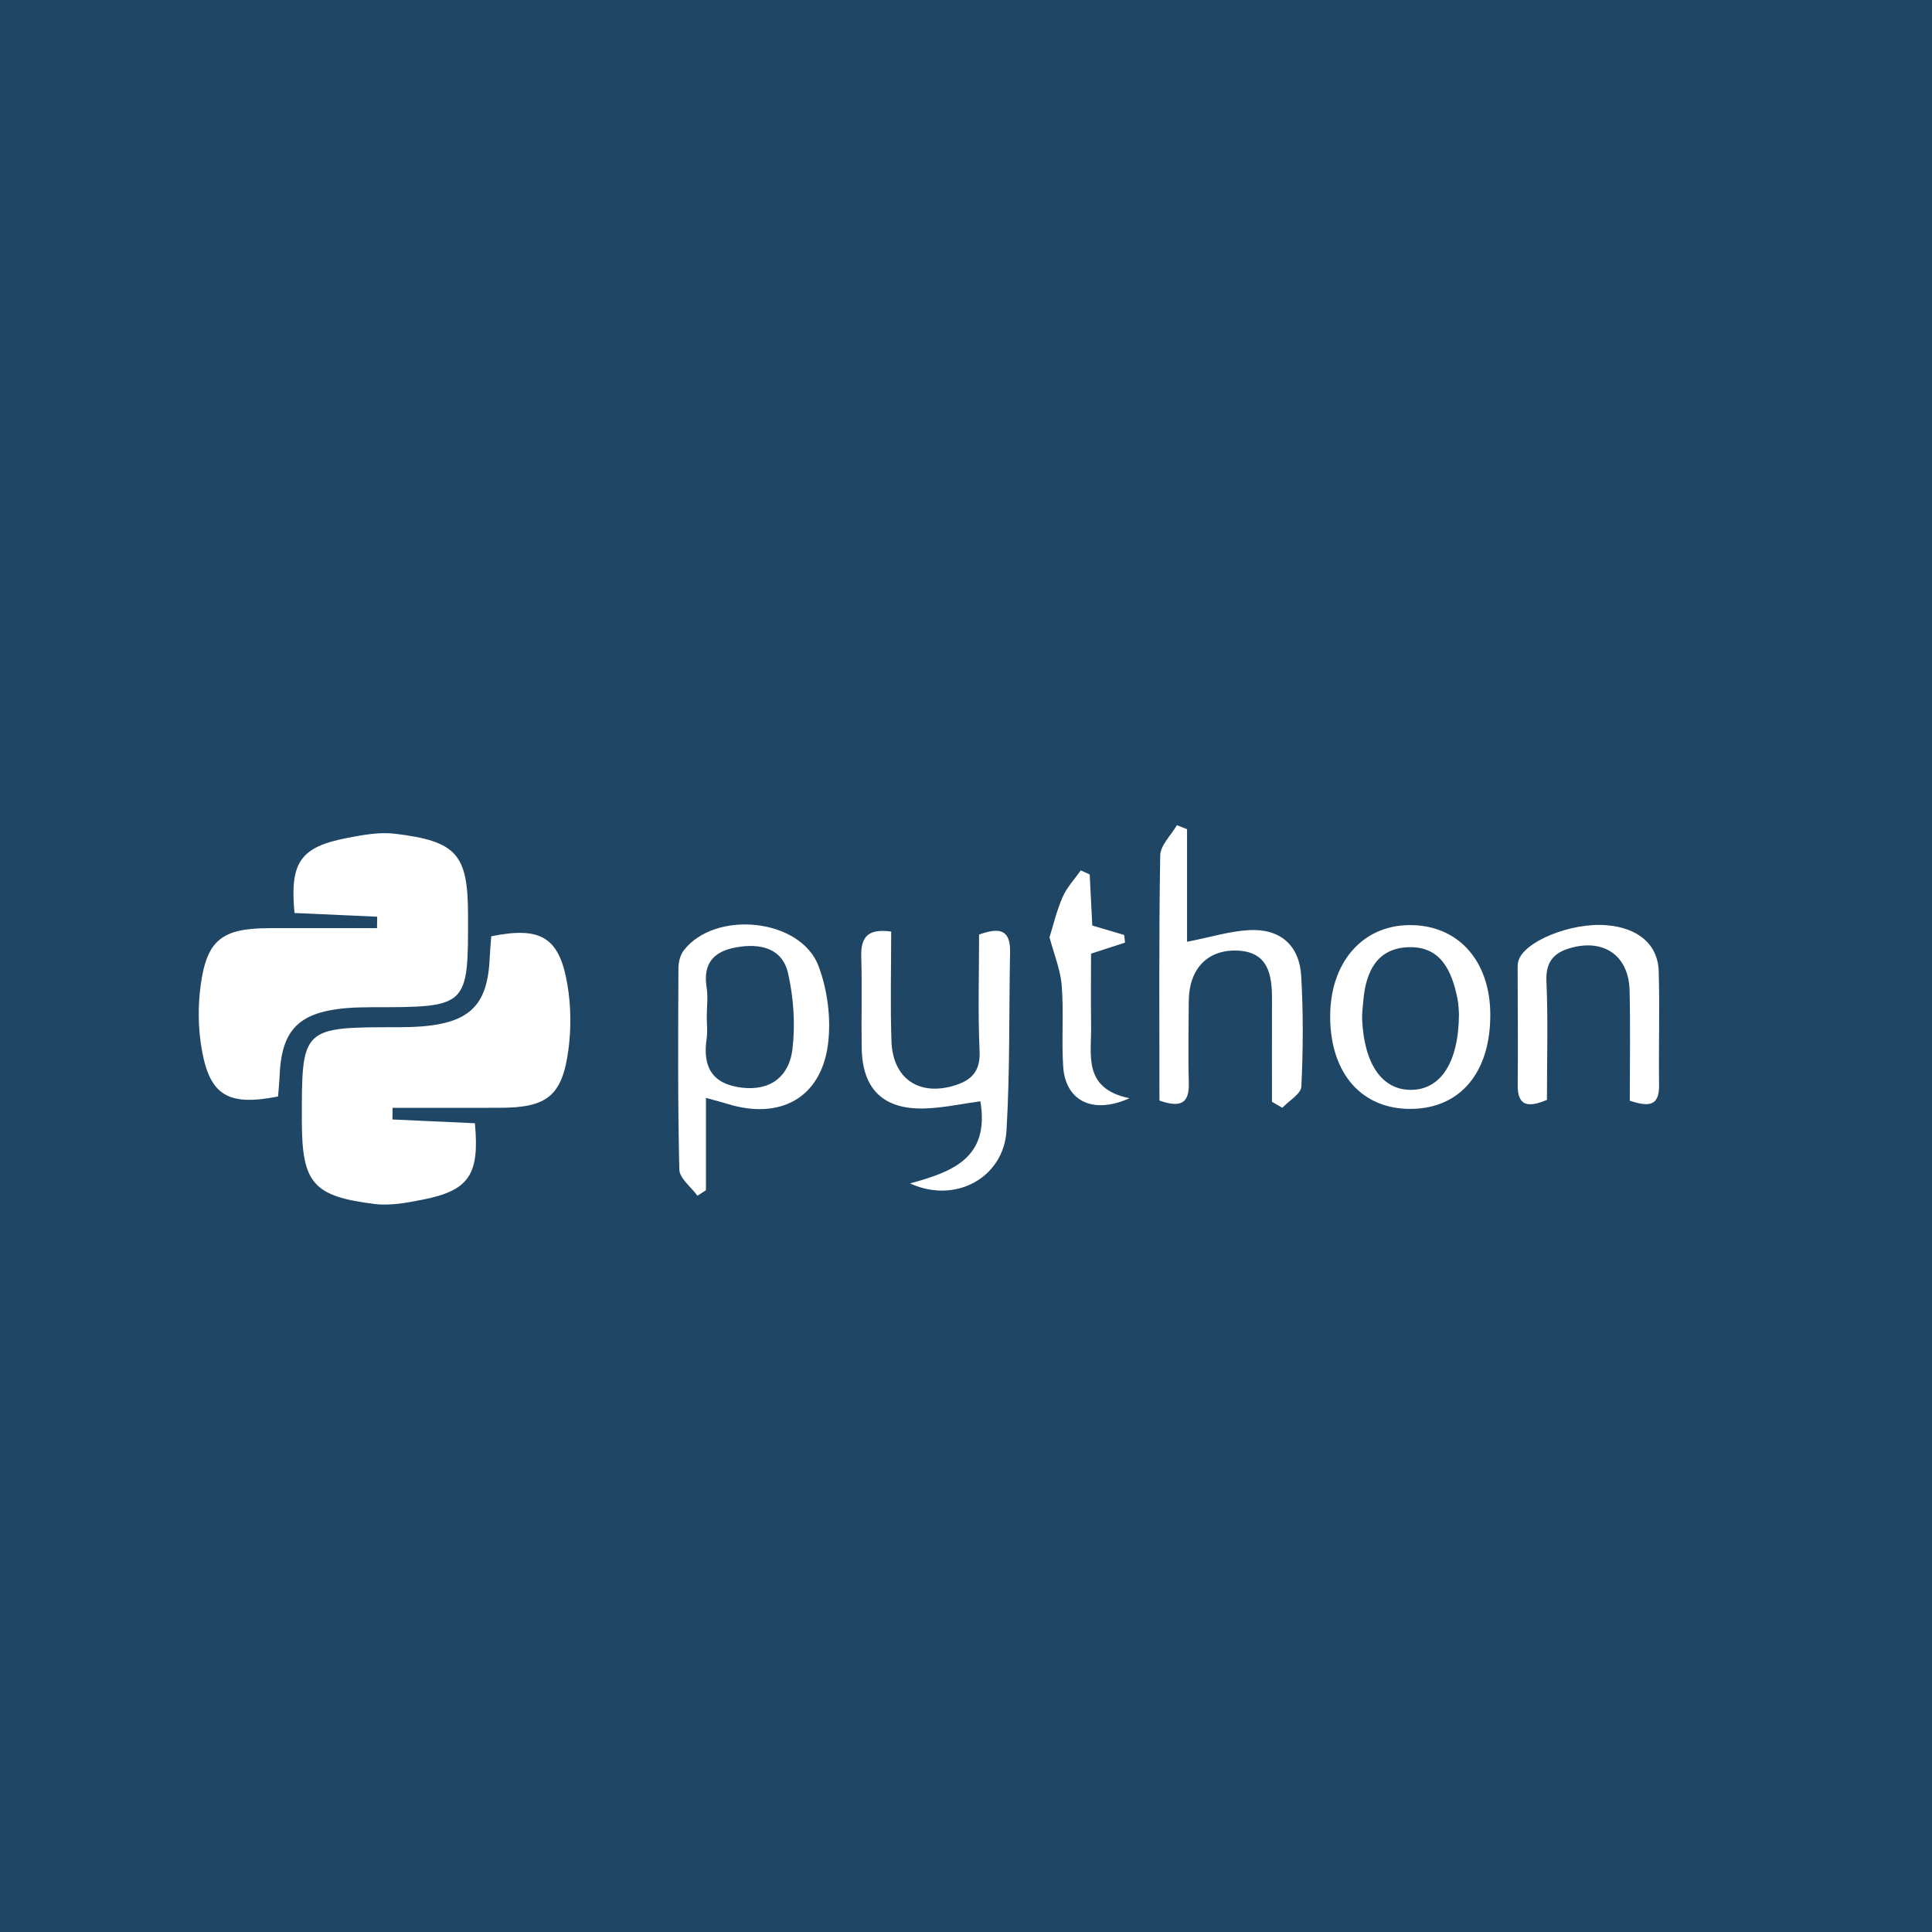 <?xml version="1.0" encoding="utf-8"?>
<!-- Generator: Adobe Illustrator 16.0.0, SVG Export Plug-In . SVG Version: 6.00 Build 0)  -->
<!DOCTYPE svg PUBLIC "-//W3C//DTD SVG 1.1//EN" "http://www.w3.org/Graphics/SVG/1.1/DTD/svg11.dtd">
<svg version="1.1" id="图层_1" xmlns="http://www.w3.org/2000/svg" xmlns:xlink="http://www.w3.org/1999/xlink" x="0px" y="0px"
	 width="256px" height="256px" viewBox="0 0 256 256" enable-background="new 0 0 256 256" xml:space="preserve">
<g>
	<g>
		<path fill="#204666" d="M0,0h257v257H0V0z"/>
	</g>
</g>
<g>
	<path fill-rule="evenodd" clip-rule="evenodd" fill="#FFFFFF" d="M62.925,148.835c0.641,6.86-0.793,8.913-6.92,10.125
		c-2.086,0.412-4.296,0.832-6.366,0.575c-8.183-1.016-9.626-2.786-9.642-10.986c-0.024-12.443-0.024-12.443,12.812-12.437
		c8.882,0.004,11.769-2.187,12.077-9.154c0.044-0.984,0.141-1.966,0.21-2.895c6.585-1.333,9.028,0.116,10.091,6.416
		c0.471,2.793,0.509,5.765,0.137,8.574c-0.818,6.172-2.827,7.721-9.088,7.736c-4.738,0.013-9.477,0.002-14.216,0.002
		c-0.006,0.515-0.012,1.029-0.019,1.545C55.575,148.5,59.149,148.663,62.925,148.835z"/>
	<path fill-rule="evenodd" clip-rule="evenodd" fill="#FFFFFF" d="M120.589,156.809c5.542-1.518,10.587-3.326,9.315-10.885
		c-2.437,0.329-4.895,0.878-7.368,0.952c-5.507,0.164-8.274-2.564-8.358-8.028c-0.062-4.023,0.063-8.052-0.055-12.073
		c-0.073-2.534,0.803-3.785,3.965-3.337c0,4.833-0.128,9.686,0.036,14.527c0.166,4.905,3.58,7.261,8.2,5.914
		c2.28-0.665,3.601-1.807,3.477-4.565c-0.23-5.142-0.066-10.302-0.066-15.478c2.663-0.971,4.163-0.699,4.105,2.3
		c-0.152,7.9-0.004,15.819-0.476,23.701C132.998,155.974,126.662,159.591,120.589,156.809z"/>
	<path fill-rule="evenodd" clip-rule="evenodd" fill="#FFFFFF" d="M93.542,145.476c0,4.545,0,8.39,0,12.235
		c-0.375,0.243-0.75,0.485-1.126,0.729c-0.837-1.155-2.372-2.295-2.401-3.47c-0.217-8.884-0.155-17.774-0.12-26.663
		c0.003-0.797,0.229-1.75,0.7-2.363c4.146-5.394,15.464-4.272,17.857,2.047c1.213,3.202,1.7,7.046,1.252,10.434
		c-0.936,7.072-6.355,9.987-13.276,7.857C95.626,146.036,94.812,145.829,93.542,145.476z M93.651,134.686
		c0,0.998,0.122,2.017-0.022,2.993c-0.552,3.747,0.787,6.006,4.733,6.449c3.884,0.438,6.227-1.638,6.64-5.094
		c0.395-3.298,0.159-6.818-0.578-10.064c-0.761-3.352-3.683-3.999-6.837-3.45c-3.004,0.523-4.466,2.12-3.957,5.32
		C93.83,132.093,93.663,133.402,93.651,134.686z"/>
	<path fill-rule="evenodd" clip-rule="evenodd" fill="#FFFFFF" d="M153.632,145.833c0-10.933-0.081-21.709,0.103-32.48
		c0.022-1.349,1.438-2.674,2.209-4.01c0.449,0.175,0.897,0.351,1.346,0.526c0,4.931,0,9.862,0,14.924
		c3.062-0.6,5.644-1.413,8.261-1.548c4.079-0.209,6.629,2.013,6.866,6.076c0.283,4.872,0.256,9.778,0.02,14.653
		c-0.048,0.976-1.642,1.877-2.523,2.813c-0.457-0.265-0.914-0.529-1.371-0.795c0-4.545-0.01-9.092,0.003-13.637
		c0.008-3.27-0.542-6.257-4.627-6.397c-3.998-0.137-6.383,2.509-6.401,6.709c-0.018,3.596-0.097,7.192,0.006,10.785
		C157.595,145.999,156.663,146.9,153.632,145.833z"/>
	<path fill-rule="evenodd" clip-rule="evenodd" fill="#FFFFFF" d="M197.47,134.341c0.055,7.683-3.906,12.483-10.39,12.593
		c-6.571,0.111-10.786-4.62-10.825-12.153c-0.038-7.158,4.182-12.108,10.4-12.2C193.096,122.486,197.418,127.186,197.47,134.341z
		 M193.322,134.369c-0.034-0.366-0.033-1.239-0.205-2.075c-0.739-3.603-2.17-6.913-6.456-6.786
		c-4.242,0.126-5.689,3.296-6.015,7.092c-0.072,0.855-0.194,1.718-0.152,2.569c0.288,5.838,2.625,9.202,6.373,9.244
		C190.849,144.459,193.281,140.858,193.322,134.369z"/>
	<path fill-rule="evenodd" clip-rule="evenodd" fill="#FFFFFF" d="M215.955,145.856c0-4.895,0.086-9.754-0.025-14.608
		c-0.103-4.468-3.209-6.779-7.491-5.725c-2.299,0.566-3.65,1.682-3.529,4.465c0.229,5.273,0.066,10.564,0.066,15.754
		c-2.546,1.064-3.906,0.823-3.873-2.025c0.056-5.017-0.003-10.036-0.007-15.054c0-0.429-0.025-0.877,0.083-1.285
		c0.681-2.598,6.926-5.154,11.64-4.787c4.192,0.327,6.861,2.509,6.968,6.11c0.149,5.014-0.021,10.036,0.05,15.053
		C219.877,146.719,218.33,146.613,215.955,145.856z"/>
	<path fill-rule="evenodd" clip-rule="evenodd" fill="#FFFFFF" d="M144.569,126.361c0,3.256-0.039,6.399,0.009,9.542
		c0.06,3.888-1.13,8.331,5.079,9.62c-4.953,2.221-8.486,0.273-8.779-4.186c-0.234-3.565,0.09-7.17-0.192-10.729
		c-0.169-2.117-1.029-4.179-1.619-6.414c0.47-1.489,0.932-3.484,1.735-5.33c0.559-1.282,1.585-2.36,2.404-3.53
		c0.395,0.178,0.789,0.356,1.185,0.534c0.113,2.217,0.226,4.436,0.345,6.772c1.446,0.428,2.834,0.839,4.223,1.251
		c0.037,0.337,0.074,0.675,0.111,1.012C147.749,125.33,146.429,125.758,144.569,126.361z"/>
</g>
<path fill-rule="evenodd" clip-rule="evenodd" fill="#FFFFFF" d="M39.024,120.976c-0.643-6.732,0.795-8.748,6.939-9.936
	c2.092-0.404,4.31-0.817,6.385-0.565c8.207,0.997,9.654,2.734,9.669,10.783c0.025,12.211,0.025,12.211-12.85,12.204
	c-8.908-0.004-11.803,2.146-12.112,8.984c-0.043,0.966-0.14,1.931-0.21,2.841c-6.605,1.308-9.055-0.112-10.121-6.295
	c-0.473-2.741-0.511-5.658-0.137-8.415c0.82-6.058,2.834-7.578,9.114-7.592c4.751-0.013,9.504-0.002,14.257-0.002
	c0.006-0.505,0.012-1.01,0.019-1.517C46.395,121.305,42.81,121.146,39.024,120.976z"/>
</svg>
